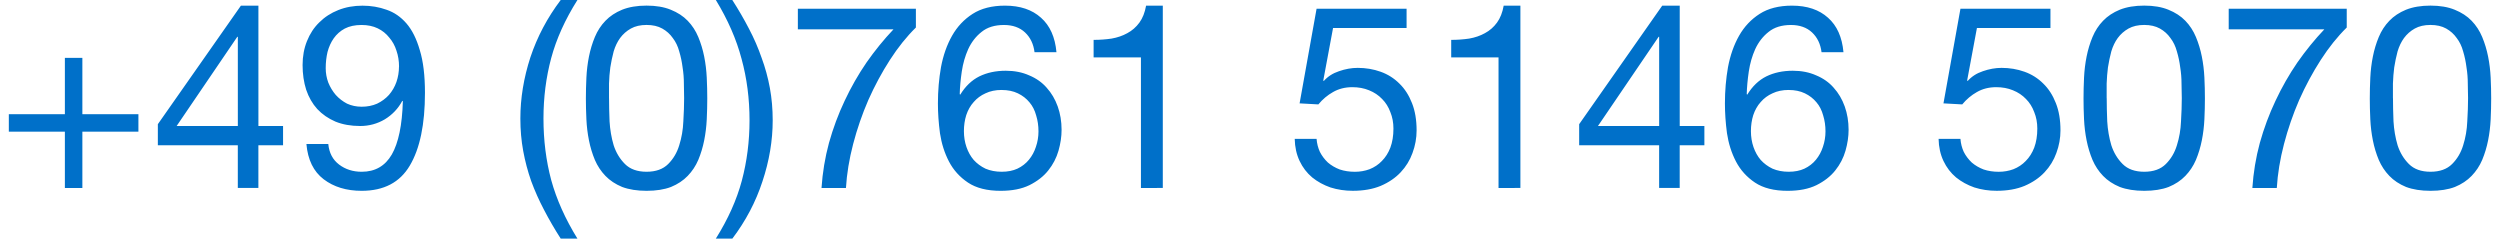 <svg width="350" height="33.408" viewBox="0 0 92.604 8.839" xmlns="http://www.w3.org/2000/svg"><defs><path id="a" d="M-57.244-5.204h333.056v81.529h-333.056z"/></defs><g style="display:inline"><g aria-label="+49 (0)761 5146 5070" style="font-size:9.525px;line-height:1.25;font-family:'PT Sans';-inkscape-font-specification:'PT Sans';text-align:center;letter-spacing:0;text-anchor:middle;display:inline;fill:#0070c9;stroke-width:.265"><path d="M67.637 49.679v-2.086h-.648v2.086h-2.076v.648h2.076v2.086h.648v-2.086h2.076v-.648zM73.396 50.117h-2.267l2.248-3.305h.019zm.762 0v-4.458h-.648l-3.077 4.391v.781h2.962v1.581h.762v-1.581h.914v-.714zM76.746 50.784h-.81q.076.876.638 1.305.562.429 1.41.429 1.229 0 1.781-.933.562-.943.562-2.696 0-.962-.191-1.581-.181-.629-.495-.991t-.733-.505q-.419-.152-.895-.152-.486 0-.895.162-.41.162-.705.457-.295.286-.457.695-.162.4-.162.886 0 .495.133.914.143.419.41.714.276.295.676.467.4.162.914.162.495 0 .914-.248.419-.257.648-.686l.019.019q-.038 1.324-.41 1.972-.371.638-1.114.638-.486 0-.838-.267-.352-.267-.4-.762zm2.619-2.867q0 .295-.095.572-.095.267-.276.476-.181.2-.438.324-.257.114-.572.114-.295 0-.543-.114-.238-.124-.419-.324-.171-.2-.276-.457-.095-.257-.095-.533 0-.314.067-.6.076-.286.229-.505.162-.229.41-.362.257-.133.619-.133.343 0 .6.124.257.124.429.343.181.21.267.486.095.276.095.591zM85.356 54.289h.619q-.676-1.095-.972-2.172-.286-1.076-.286-2.276 0-1.172.286-2.238t.972-2.153h-.619q-.743.981-1.124 2.124-.371 1.143-.371 2.267 0 .629.105 1.2t.295 1.114q.2.543.476 1.067.276.533.619 1.067zM87.145 49.088v-.543q.009-.305.048-.6.048-.305.124-.591.086-.286.238-.495.162-.219.4-.352t.581-.133q.343 0 .581.133.238.133.391.352.162.21.238.495.086.286.124.591.048.295.048.6.009.295.009.543 0 .381-.029.857-.019.467-.152.886-.124.41-.41.695-.286.286-.8.286-.514 0-.8-.286-.286-.286-.419-.695-.124-.419-.152-.886-.019-.476-.019-.857zm-.857.009q0 .371.019.772t.095.781q.076.381.219.724.143.333.391.591.248.257.619.41.381.143.905.143.533 0 .905-.143.371-.152.619-.41.248-.257.391-.591.143-.343.219-.724.076-.381.095-.781.019-.4.019-.772t-.019-.772q-.019-.4-.095-.781t-.219-.724q-.143-.343-.391-.6-.248-.257-.629-.41-.371-.152-.895-.152t-.905.152q-.371.152-.619.41-.248.257-.391.6-.143.343-.219.724-.076.381-.095.781-.019.4-.019.772zM91.103 54.289h.61q.743-.981 1.114-2.115.381-1.143.381-2.267 0-.629-.105-1.2t-.305-1.114q-.191-.552-.467-1.076-.276-.533-.619-1.067h-.61q.667 1.095.953 2.181.295 1.076.295 2.276 0 1.162-.286 2.238-.286 1.067-.962 2.143zM98.512 46.469v-.695h-4.372v.762h3.543q-.533.562-1 1.229-.457.667-.81 1.419-.352.743-.581 1.562-.219.81-.276 1.667h.905q.048-.791.267-1.629.219-.838.562-1.629.352-.791.8-1.486.448-.695.962-1.2zM102.909 47.383h.81q-.076-.838-.572-1.276-.495-.448-1.333-.448-.724 0-1.2.305-.476.305-.762.81-.286.505-.41 1.162-.114.648-.114 1.343 0 .533.076 1.105.086.572.333 1.048.248.476.705.781.457.305 1.21.305.638 0 1.067-.21.438-.219.695-.543.267-.333.381-.733.114-.4.114-.772 0-.467-.143-.867-.143-.4-.41-.695-.257-.295-.648-.457-.381-.171-.867-.171-.552 0-.981.21-.419.21-.705.676l-.019-.019q.01-.391.076-.838.067-.448.238-.829.181-.391.495-.638.314-.257.829-.257.486 0 .781.276.295.276.352.733zm-1.219 1.4q.343 0 .6.124.257.124.429.333.171.2.248.486.086.276.086.591 0 .295-.095.572-.086.267-.257.476-.171.21-.429.333-.248.114-.581.114-.333 0-.6-.114-.257-.124-.438-.324-.171-.2-.267-.476-.095-.276-.095-.591t.086-.591q.095-.286.276-.486.181-.21.438-.324.257-.124.6-.124zM107.658 52.412v-6.753h-.619q-.067.381-.248.629-.181.248-.448.391-.257.143-.581.2-.324.048-.667.048v.648h1.753v4.839zM116.688 46.488v-.714h-3.334l-.629 3.505.695.038q.238-.286.543-.457.314-.181.714-.181.343 0 .619.114.286.114.486.324.2.2.305.486.114.276.114.61 0 .4-.114.705-.114.295-.314.495-.191.2-.457.305-.257.095-.543.095-.305 0-.562-.086-.248-.095-.438-.257-.181-.171-.295-.391-.105-.229-.124-.486h-.81q.01.457.181.819.171.362.467.61.295.238.676.371.391.124.829.124.591 0 1.029-.181.448-.191.743-.505.295-.314.438-.714.152-.41.152-.838 0-.581-.171-1.01-.171-.438-.467-.724-.295-.295-.695-.438-.4-.143-.848-.143-.343 0-.695.124-.343.114-.562.362l-.019-.019.362-1.943zM120.904 52.412v-6.753h-.619q-.067.381-.248.629-.181.248-.448.391-.257.143-.581.2-.324.048-.667.048v.648h1.753v4.839zM126.044 50.117h-2.267l2.248-3.305h.019zm.762 0v-4.458h-.648l-3.077 4.391v.781h2.962v1.581h.762v-1.581h.914v-.714zM132.061 47.383h.81q-.076-.838-.572-1.276-.495-.448-1.333-.448-.724 0-1.2.305-.476.305-.762.81-.286.505-.41 1.162-.114.648-.114 1.343 0 .533.076 1.105.086.572.333 1.048.248.476.705.781.457.305 1.21.305.638 0 1.067-.21.438-.219.695-.543.267-.333.381-.733.114-.4.114-.772 0-.467-.143-.867-.143-.4-.41-.695-.257-.295-.648-.457-.381-.171-.867-.171-.552 0-.981.21-.419.21-.705.676l-.019-.019q.01-.391.076-.838.067-.448.238-.829.181-.391.495-.638.314-.257.829-.257.486 0 .781.276.295.276.352.733zm-1.219 1.4q.343 0 .6.124.257.124.429.333.171.2.248.486.086.276.086.591 0 .295-.095.572-.086.267-.257.476-.171.21-.429.333-.248.114-.581.114-.333 0-.6-.114-.257-.124-.438-.324-.171-.2-.267-.476-.095-.276-.095-.591t.086-.591q.095-.286.276-.486.181-.21.438-.324.257-.124.6-.124zM140.538 46.488v-.714h-3.334l-.629 3.505.695.038q.238-.286.543-.457.314-.181.714-.181.343 0 .619.114.286.114.486.324.2.2.305.486.114.276.114.61 0 .4-.114.705-.114.295-.314.495-.191.2-.457.305-.257.095-.543.095-.305 0-.562-.086-.248-.095-.438-.257-.181-.171-.295-.391-.105-.229-.124-.486h-.81q.01.457.181.819.171.362.467.61.295.238.676.371.391.124.829.124.591 0 1.029-.181.448-.191.743-.505.295-.314.438-.714.152-.41.152-.838 0-.581-.171-1.01-.171-.438-.467-.724-.295-.295-.695-.438-.4-.143-.848-.143-.343 0-.695.124-.343.114-.562.362l-.019-.019.362-1.943zM142.62 49.088v-.543q.01-.305.048-.6.048-.305.124-.591.086-.286.238-.495.162-.219.4-.352.238-.133.581-.133.343 0 .581.133.238.133.391.352.162.21.238.495.086.286.124.591.048.295.048.6.01.295.01.543 0 .381-.029.857-.019.467-.152.886-.124.41-.41.695-.286.286-.8.286-.514 0-.8-.286-.286-.286-.419-.695-.124-.419-.152-.886-.019-.476-.019-.857zm-.857.009q0 .371.019.772.019.4.095.781t.219.724q.143.333.391.591.248.257.619.41.381.143.905.143.533 0 .905-.143.371-.152.619-.41.248-.257.391-.591.143-.343.219-.724.076-.381.095-.781.019-.4.019-.772t-.019-.772q-.019-.4-.095-.781t-.219-.724q-.143-.343-.391-.6-.248-.257-.629-.41-.371-.152-.895-.152-.524 0-.905.152-.371.152-.619.41-.248.257-.391.6-.143.343-.219.724-.076.381-.095.781-.019.4-.019.772zM151.513 46.469v-.695h-4.372v.762h3.543q-.533.562-1 1.229-.457.667-.81 1.419-.352.743-.581 1.562-.219.81-.276 1.667h.905q.048-.791.267-1.629.219-.838.562-1.629.352-.791.8-1.486.448-.695.962-1.2zM153.224 49.088v-.543q.01-.305.048-.6.048-.305.124-.591.086-.286.238-.495.162-.219.4-.352.238-.133.581-.133t.581.133q.238.133.391.352.162.21.238.495.086.286.124.591.048.295.048.6.01.295.01.543 0 .381-.029.857-.019.467-.152.886-.124.41-.41.695-.286.286-.8.286-.514 0-.8-.286-.286-.286-.419-.695-.124-.419-.152-.886-.019-.476-.019-.857zm-.857.009q0 .371.019.772.019.4.095.781.076.381.219.724.143.333.391.591.248.257.619.41.381.143.905.143.533 0 .905-.143.371-.152.619-.41.248-.257.391-.591.143-.343.219-.724.076-.381.095-.781.019-.4.019-.772t-.019-.772q-.019-.4-.095-.781-.076-.381-.219-.724-.143-.343-.391-.6-.248-.257-.629-.41-.371-.152-.895-.152-.524 0-.905.152-.371.152-.619.41-.248.257-.391.6-.143.343-.219.724-.076.381-.095.781-.019.4-.019.772z" style="font-family:'Helvetica Neue';-inkscape-font-specification:'Helvetica Neue'" transform="translate(-64.586 -45.45)"/></g></g></svg>